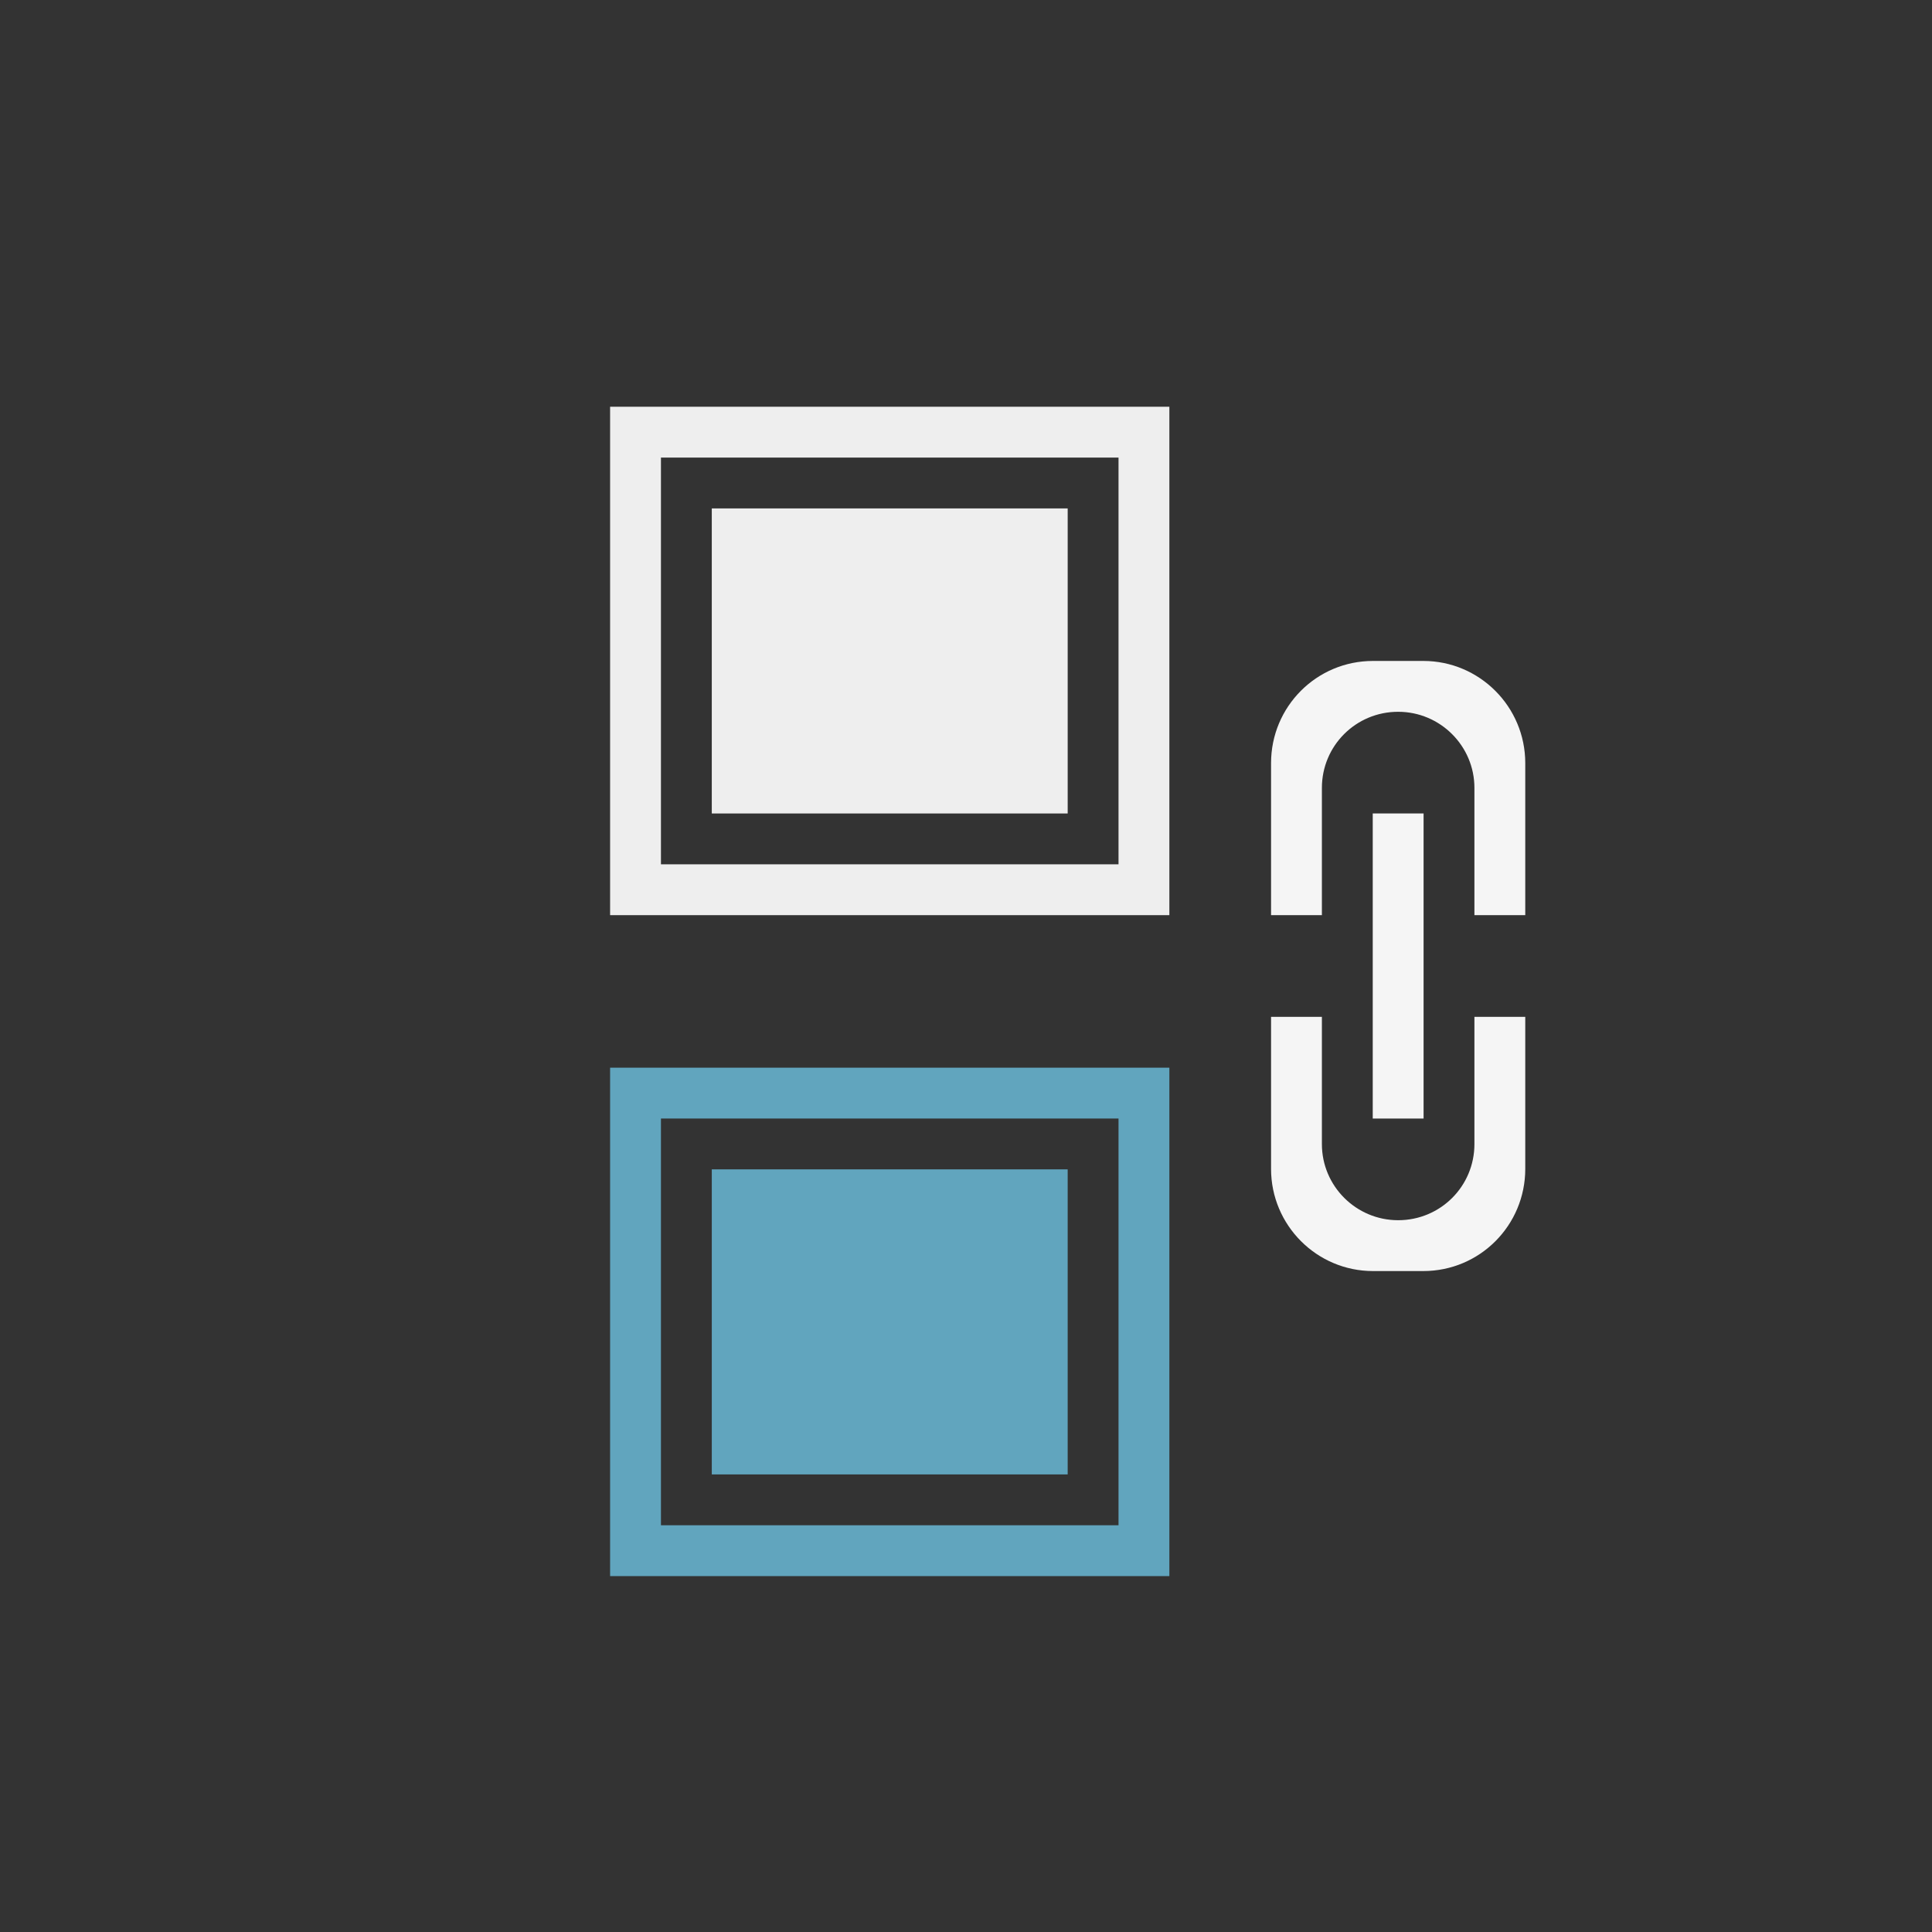 <?xml version="1.0" encoding="UTF-8" standalone="no"?>
<svg width="38px" height="38px" viewBox="0 0 38 38" version="1.1" xmlns="http://www.w3.org/2000/svg" xmlns:xlink="http://www.w3.org/1999/xlink">
    <rect x="0" y="0" width="38" height="38" fill="#333333" stroke="none"/>
    <!-- Generator: Sketch 43.1 (39012) - http://www.bohemiancoding.com/sketch -->
    <title>icon.colon.连接</title>
    <desc>Created with Sketch.</desc>
    <defs></defs>
    <g id="Symbols" stroke="none" stroke-width="1" fill="none" fill-rule="evenodd">
        <g id="icon.colon.连接">
            <g id="link" transform="translate(12, 8)">
                <path d="M0,0 L11,0 L11,10 L0,10 L0,0 Z M1,1 L1,9 L10,9 L10,1 L1,1 Z M2,2 L9,2 L9,8 L2,8 L2,2 Z" id="Combined-Shape" fill="#EEEEEE"></path>
                <path d="M0,13 L11,13 L11,23 L0,23 L0,13 Z M1,14 L1,22 L10,22 L10,14 L1,14 Z M2,15 L9,15 L9,21 L2,21 L2,15 Z" id="Combined-Shape-Copy" fill="#61A5BE"></path>
                <path d="M13,7.009 C13,5.899 13.894,5 15.005,5 L15.995,5 C17.102,5 18,5.902 18,7.009 L18,14.991 C18,16.101 17.106,17 15.995,17 L15.005,17 C13.898,17 13,16.098 13,14.991 L13,7.009 Z M14,7.497 L14,14.503 C14,15.328 14.672,16 15.5,16 C16.334,16 17,15.33 17,14.503 L17,7.497 C17,6.672 16.328,6 15.5,6 C14.666,6 14,6.67 14,7.497 Z M13,10 L13,12 L14,12 L14,10 L13,10 Z M17,10 L17,12 L18,12 L18,10 L17,10 Z M15,8 L16,8 L16,14 L15,14 L15,8 Z" id="Combined-Shape" fill="#F5F5F5"></path>
            </g>
        </g>
    </g>
</svg>